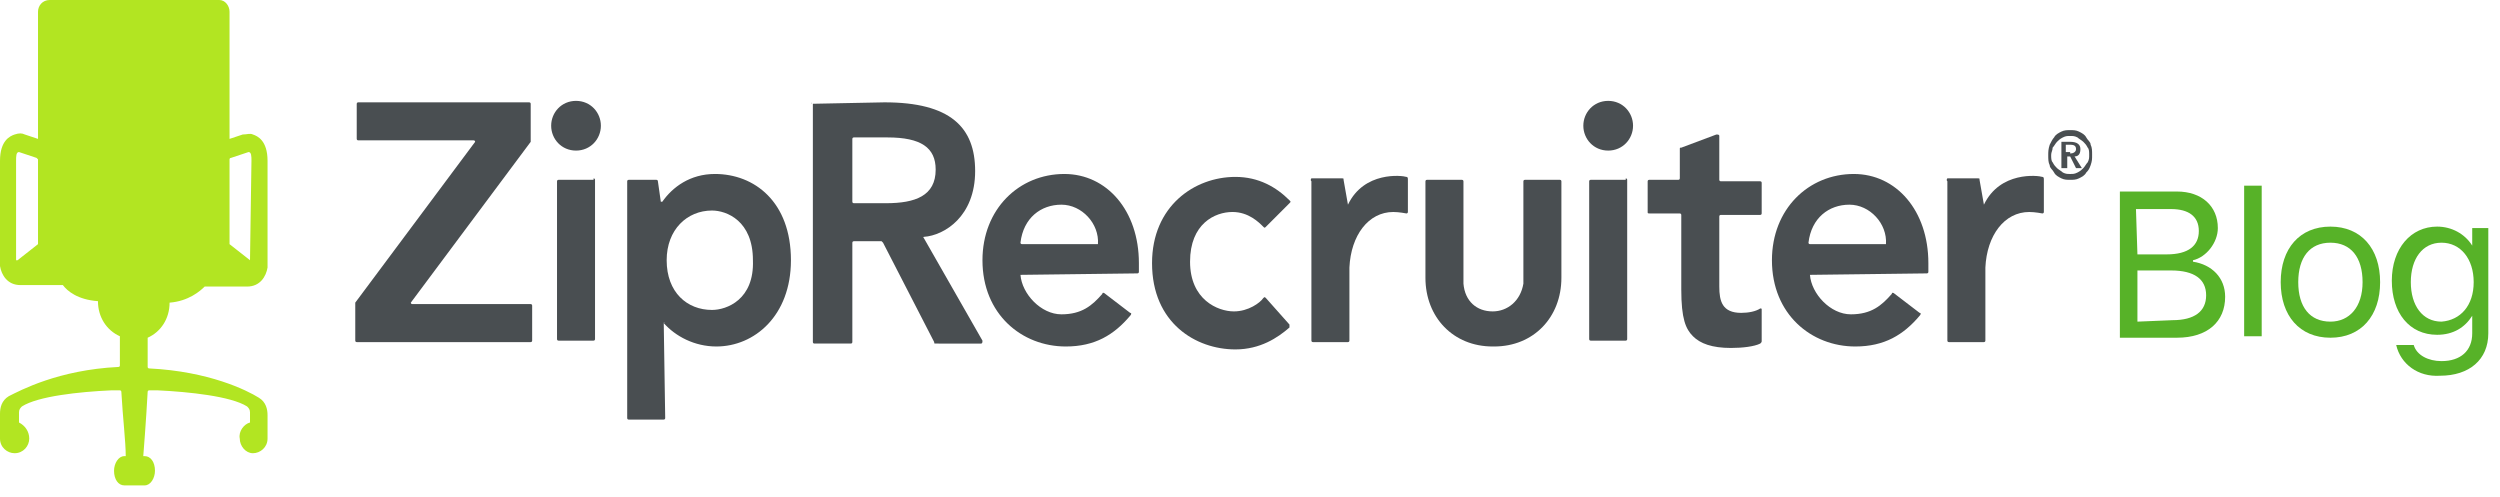 <?xml version="1.0"?>
<!-- Generator: Adobe Illustrator 23.0.0, SVG Export Plug-In . SVG Version: 6.00 Build 0)  -->
<svg version="1.1" id="Layer_1" xmlns="http://www.w3.org/2000/svg" xmlns:xlink="http://www.w3.org/1999/xlink" x="0px" y="0px"
	 viewBox="0 0 171 34" style="enable-background:new 0 0 171 34;" xml:space="preserve">
<style type="text/css">
	.st0{fill:#494E51;}
	.st1{fill:#B2E522;}
	.st2{enable-background:new    ;}
	.st3{fill:#57B228;}
</style>
<g transform="">
	<g>
		<path class="st0" d="M108.3,8.6c0-0.9,0.7-1.7,1.7-1.7s1.7,0.8,1.7,1.7s-0.7,1.7-1.7,1.7S108.3,9.5,108.3,8.6"/>
		<path class="st0" d="M111.2,12.2c0.1,0,0.1,0.1,0.1,0.1v10.9c0,0.1-0.1,0.1-0.1,0.1h-2.4c-0.1,0-0.1-0.1-0.1-0.1V12.4
			c0-0.1,0.1-0.1,0.1-0.1h2.4V12.2z"/>
		<path class="st0" d="M24.3,20.7l8.2-11c0,0,0-0.1-0.1-0.1h-7.9c-0.1,0-0.1-0.1-0.1-0.1V7.1C24.4,7,24.5,7,24.5,7h11.7
			c0.1,0,0.1,0.1,0.1,0.1v2.5v0.1l-8.2,11c0,0,0,0.1,0.1,0.1h8.1c0.1,0,0.1,0.1,0.1,0.1v2.4c0,0.1-0.1,0.1-0.1,0.1H24.4
			c-0.1,0-0.1-0.1-0.1-0.1v-2.5V20.7z"/>
		<path class="st0" d="M60.6,13.9c2,0,3.4-0.5,3.4-2.3c0-1.5-1-2.2-3.3-2.2h-2.3c0,0-0.1,0-0.1,0.1v4.3c0,0,0,0.1,0.1,0.1L60.6,13.9
			z M55.5,7.1C55.5,7,55.6,7,55.5,7.1l5-0.1c4.5,0,6.2,1.7,6.2,4.7c0,3.1-2.1,4.4-3.5,4.5c0,0-0.1,0,0,0.1l4,7c0,0.1,0,0.2-0.1,0.2
			H64c-0.1,0-0.1,0-0.1-0.1l-3.5-6.8l-0.1-0.1h-1.9c0,0-0.1,0-0.1,0.1v6.8c0,0.1-0.1,0.1-0.1,0.1h-2.5c-0.1,0-0.1-0.1-0.1-0.1V7.1
			L55.5,7.1z"/>
		<path class="st0" d="M86.6,15.5c-0.1,0.1-0.1,0.1-0.2,0c-0.3-0.3-1-1-2.1-1c-1.2,0-2.9,0.8-2.9,3.4s1.9,3.4,3,3.4
			c1,0,1.8-0.6,2-0.9c0.1-0.1,0.1-0.1,0.2,0l1.6,1.8v0.2c-0.8,0.7-2,1.5-3.7,1.5c-2.7,0-5.7-1.8-5.7-5.9c0-3.9,2.9-5.9,5.7-5.9
			c1.6,0,2.8,0.7,3.7,1.6c0.1,0.1,0.1,0.1,0,0.2L86.6,15.5z"/>
		<path class="st0" d="M75.1,16.7c0.1-1.4-1.1-2.7-2.5-2.7s-2.6,0.9-2.8,2.6c0,0,0,0.1,0.1,0.1H75.1z M69.8,18.8
			c0.1,1.3,1.4,2.7,2.8,2.7s2.1-0.6,2.8-1.4c0-0.1,0.1-0.1,0.2,0l1.7,1.3c0.1,0,0.1,0.1,0,0.2c-1.1,1.3-2.4,2.1-4.4,2.1
			c-3,0-5.7-2.2-5.7-5.9c0-3.5,2.5-5.9,5.6-5.9c2.9,0,5.1,2.5,5.1,6.1v0.6c0,0.1-0.1,0.1-0.1,0.1L69.8,18.8L69.8,18.8z"/>
		<path class="st0" d="M129,16.7C129.1,16.7,129.1,16.7,129,16.7c0.1-1.4-1.1-2.7-2.5-2.7s-2.6,0.9-2.8,2.6c0,0,0,0.1,0.1,0.1H129z
			 M123.8,18.8c0.1,1.3,1.4,2.7,2.8,2.7c1.4,0,2.1-0.6,2.8-1.4c0-0.1,0.1-0.1,0.2,0l1.7,1.3c0.1,0,0.1,0.1,0,0.2
			c-1.1,1.3-2.4,2.1-4.4,2.1c-3,0-5.7-2.2-5.7-5.9c0-3.5,2.5-5.9,5.6-5.9c2.9,0,5.1,2.5,5.1,6.1v0.6c0,0.1-0.1,0.1-0.1,0.1
			L123.8,18.8L123.8,18.8z"/>
		<path class="st0" d="M89.7,12.2h2.1c0.1,0,0.1,0,0.1,0.1l0.3,1.7c1.1-2.3,3.7-2,4-1.9c0.1,0,0.1,0.1,0.1,0.2v2.2
			c0,0.1-0.1,0.1-0.1,0.1s-0.5-0.1-0.9-0.1c-1.7,0-2.9,1.6-3,3.8v5c0,0.1-0.1,0.1-0.1,0.1h-2.4c-0.1,0-0.1-0.1-0.1-0.1V12.4
			C89.6,12.3,89.7,12.2,89.7,12.2"/>
		<path class="st0" d="M133.2,12.2h2.1c0.1,0,0.1,0,0.1,0.1l0.3,1.7c1.1-2.3,3.7-2,4-1.9c0.1,0,0.1,0.1,0.1,0.2v2.2
			c0,0.1-0.1,0.1-0.1,0.1s-0.5-0.1-0.9-0.1c-1.7,0-2.9,1.6-3,3.8v5c0,0.1-0.1,0.1-0.1,0.1h-2.4c-0.1,0-0.1-0.1-0.1-0.1V12.4
			C133.1,12.3,133.2,12.2,133.2,12.2"/>
		<path class="st0" d="M112.7,14.5v-2.1c0-0.1,0.1-0.1,0.1-0.1h2c0,0,0.1,0,0.1-0.1v-2c0-0.1,0-0.1,0.1-0.1l2.4-0.9
			c0.1,0,0.2,0,0.2,0.1v3c0,0,0,0.1,0.1,0.1h2.7c0.1,0,0.1,0.1,0.1,0.1v2.1c0,0.1-0.1,0.1-0.1,0.1h-2.7c0,0-0.1,0-0.1,0.1v4.8
			c0,1,0.2,1.8,1.5,1.8c0.5,0,1-0.1,1.3-0.3c0.1,0,0.1,0,0.1,0.1v2.1c0,0.1,0,0.1-0.1,0.2c-0.4,0.2-1.2,0.3-2,0.3
			c-1.3,0-2.1-0.3-2.6-0.8s-0.8-1.2-0.8-3.2v-5.1c0,0,0-0.1-0.1-0.1h-2C112.7,14.6,112.7,14.6,112.7,14.5"/>
		<path class="st0" d="M102.1,21.3c-1.1,0-1.9-0.7-2-1.9v-7c0-0.1-0.1-0.1-0.1-0.1h-2.4c-0.1,0-0.1,0.1-0.1,0.1V19
			c0,2.7,1.9,4.7,4.6,4.7h0.1c2.7,0,4.6-2,4.6-4.7v-6.6c0-0.1-0.1-0.1-0.1-0.1h-2.4c-0.1,0-0.1,0.1-0.1,0.1v7
			C104,20.6,103.1,21.3,102.1,21.3z"/>
		<path class="st0" d="M48.7,21.2c-1.7,0-3.1-1.2-3.1-3.4c0-2.1,1.4-3.4,3.1-3.4c1,0,2.8,0.7,2.8,3.4C51.6,20.5,49.7,21.2,48.7,21.2
			z M45.4,22.1C45.4,22,45.5,22,45.4,22.1c0.8,0.9,2.1,1.6,3.6,1.6c2.6,0,5.1-2.1,5.1-5.9c0-4-2.5-5.9-5.2-5.9
			c-1.7,0-2.9,0.9-3.6,1.9h-0.1L45,12.4c0-0.1-0.1-0.1-0.1-0.1H43c-0.1,0-0.1,0.1-0.1,0.1v16.2c0,0.1,0.1,0.1,0.1,0.1h2.4
			c0.1,0,0.1-0.1,0.1-0.1L45.4,22.1L45.4,22.1z"/>
		<path class="st0" d="M37.7,8.6c0-0.9,0.7-1.7,1.7-1.7s1.7,0.8,1.7,1.7s-0.7,1.7-1.7,1.7S37.7,9.5,37.7,8.6"/>
		<path class="st0" d="M40.6,12.2c0.1,0,0.1,0.1,0.1,0.1v10.9c0,0.1-0.1,0.1-0.1,0.1h-2.4c-0.1,0-0.1-0.1-0.1-0.1V12.4
			c0-0.1,0.1-0.1,0.1-0.1h2.4V12.2z"/>
	</g>
	<path class="st1" d="M17.1,17.8l-1.4-1.1v-5.8c0,0,0-0.1,0.1-0.1l1.2-0.4c0.2,0,0.2,0.3,0.2,0.6L17.1,17.8z M2.6,16.7l-1.4,1.1H1.1
		V11c0-0.3,0-0.6,0.2-0.6l1.2,0.4l0.1,0.1V16.7z M17.3,9.2c-0.2-0.1-0.4,0-0.7,0l-0.9,0.3V0.8C15.7,0.4,15.4,0,15,0H9.2H3.4
		C2.9,0,2.6,0.4,2.6,0.8v8.7L1.7,9.2C1.5,9.1,1.3,9.1,1,9.2S0,9.6,0,11v7.1v0.1c0.1,0.6,0.5,1.3,1.4,1.3h2.9c0.3,0.4,1,1,2.4,1.1
		c0,1.1,0.6,2,1.5,2.4v2c0,0,0,0.1-0.1,0.1c-4.1,0.2-6.7,1.6-7.5,2C0.1,27.4,0,27.9,0,28.3V30c0,0.6,0.5,1,1,1c0.6,0,1-0.5,1-1
		s-0.3-0.9-0.7-1.1c0,0,0,0,0-0.1v-0.6c0-0.2,0.1-0.3,0.2-0.4c1.1-0.7,3.9-1,6.1-1.1h0.6c0,0,0.1,0,0.1,0.1c0.1,1.8,0.3,3.4,0.3,4.4
		H8.5c-0.4,0-0.7,0.5-0.7,1c0,0.6,0.3,1,0.7,1h0.7h0.7c0.4,0,0.7-0.5,0.7-1c0-0.6-0.3-1-0.7-1H9.8c0,0,0.2-2.5,0.3-4.4
		c0,0,0-0.1,0.1-0.1h0.6c2.1,0.1,5,0.4,6.1,1.1c0.1,0.1,0.2,0.2,0.2,0.4v0.6v0.1c-0.4,0.1-0.8,0.6-0.7,1.1c0,0.5,0.4,1,0.9,1
		s1-0.4,1-1v-1.6c0-0.4-0.1-0.9-0.6-1.2c-0.8-0.5-3.4-1.8-7.5-2c0,0-0.1,0-0.1-0.1v-2c0.9-0.4,1.5-1.3,1.5-2.4
		c1.3-0.1,2.1-0.8,2.4-1.1h2.9c0.9,0,1.3-0.7,1.4-1.3c0-0.1,0-0.1,0-0.1V11C18.3,9.6,17.6,9.3,17.3,9.2z"/>
	<path class="st0" d="M140.3,10.6c0,0.2,0,0.4,0.1,0.5c0.1,0.2,0.2,0.3,0.3,0.4s0.3,0.2,0.4,0.3c0.2,0.1,0.3,0.1,0.5,0.1
		s0.3,0,0.5-0.1s0.3-0.2,0.4-0.3s0.2-0.3,0.3-0.4c0.1-0.2,0.1-0.3,0.1-0.5s0-0.4-0.1-0.5c-0.1-0.2-0.2-0.3-0.3-0.4s-0.3-0.2-0.4-0.3
		c-0.2-0.1-0.3-0.1-0.5-0.1s-0.3,0-0.5,0.1s-0.3,0.2-0.4,0.3s-0.2,0.3-0.3,0.4C140.4,10.3,140.3,10.4,140.3,10.6 M140.1,10.6
		c0-0.2,0-0.4,0.1-0.7c0.1-0.2,0.2-0.4,0.3-0.5c0.1-0.2,0.3-0.3,0.5-0.4s0.4-0.1,0.6-0.1s0.4,0,0.6,0.1s0.4,0.2,0.5,0.4
		s0.3,0.3,0.3,0.5c0.1,0.2,0.1,0.4,0.1,0.7s0,0.4-0.1,0.7s-0.2,0.4-0.3,0.5c-0.1,0.2-0.3,0.3-0.5,0.4s-0.4,0.1-0.6,0.1
		s-0.4,0-0.6-0.1s-0.4-0.2-0.5-0.4s-0.3-0.3-0.3-0.5C140.1,11.1,140.1,10.9,140.1,10.6"/>
	<path class="st0" d="M141.6,10.5c0.2,0,0.4-0.1,0.4-0.3s-0.1-0.3-0.4-0.3h-0.3v0.5h0.3V10.5z M141,9.7h0.6c0.5,0,0.7,0.2,0.7,0.5
		c0,0.4-0.2,0.5-0.4,0.5l0.5,0.8H142l-0.4-0.8h-0.2v0.8H141L141,9.7z"/>
	<g class="st2">
		<path class="st3" d="M145,23v-9.9h3.9c1.7,0,2.8,1,2.8,2.5c0,1-0.8,2-1.7,2.2v0.1c1.3,0.2,2.2,1.1,2.2,2.4c0,1.7-1.2,2.8-3.3,2.8
			H145V23z M146.2,17.4h2c1.5,0,2.2-0.6,2.2-1.6s-0.7-1.5-1.9-1.5h-2.4L146.2,17.4L146.2,17.4z M148.6,21.9c1.5,0,2.3-0.6,2.3-1.7
			s-0.8-1.7-2.4-1.7h-2.3V22L148.6,21.9L148.6,21.9z"/>
		<path class="st3" d="M153.5,12.7h1.2V23h-1.2V12.7z"/>
		<path class="st3" d="M156,19.3c0-2.3,1.3-3.8,3.4-3.8s3.4,1.5,3.4,3.8s-1.3,3.8-3.4,3.8S156,21.6,156,19.3z M161.6,19.3
			c0-1.7-0.8-2.7-2.2-2.7s-2.2,1-2.2,2.7s0.8,2.7,2.2,2.7C160.7,22,161.6,21,161.6,19.3z"/>
		<path class="st3" d="M163.9,23.6h1.2c0.2,0.7,1,1.1,1.9,1.1c1.3,0,2.1-0.7,2.1-1.9v-1.2c-0.5,0.8-1.3,1.3-2.4,1.3
			c-1.9,0-3.1-1.5-3.1-3.7s1.3-3.7,3.1-3.7c1,0,1.9,0.5,2.4,1.3v-1.2h1.1v7.2c0,1.8-1.3,2.9-3.3,2.9
			C165.4,25.8,164.2,24.9,163.9,23.6z M169.2,19.3c0-1.6-0.9-2.7-2.2-2.7s-2.1,1.1-2.1,2.7s0.8,2.7,2.1,2.7
			C168.3,21.9,169.2,20.9,169.2,19.3z"/>
	</g>
</g>
</svg>
